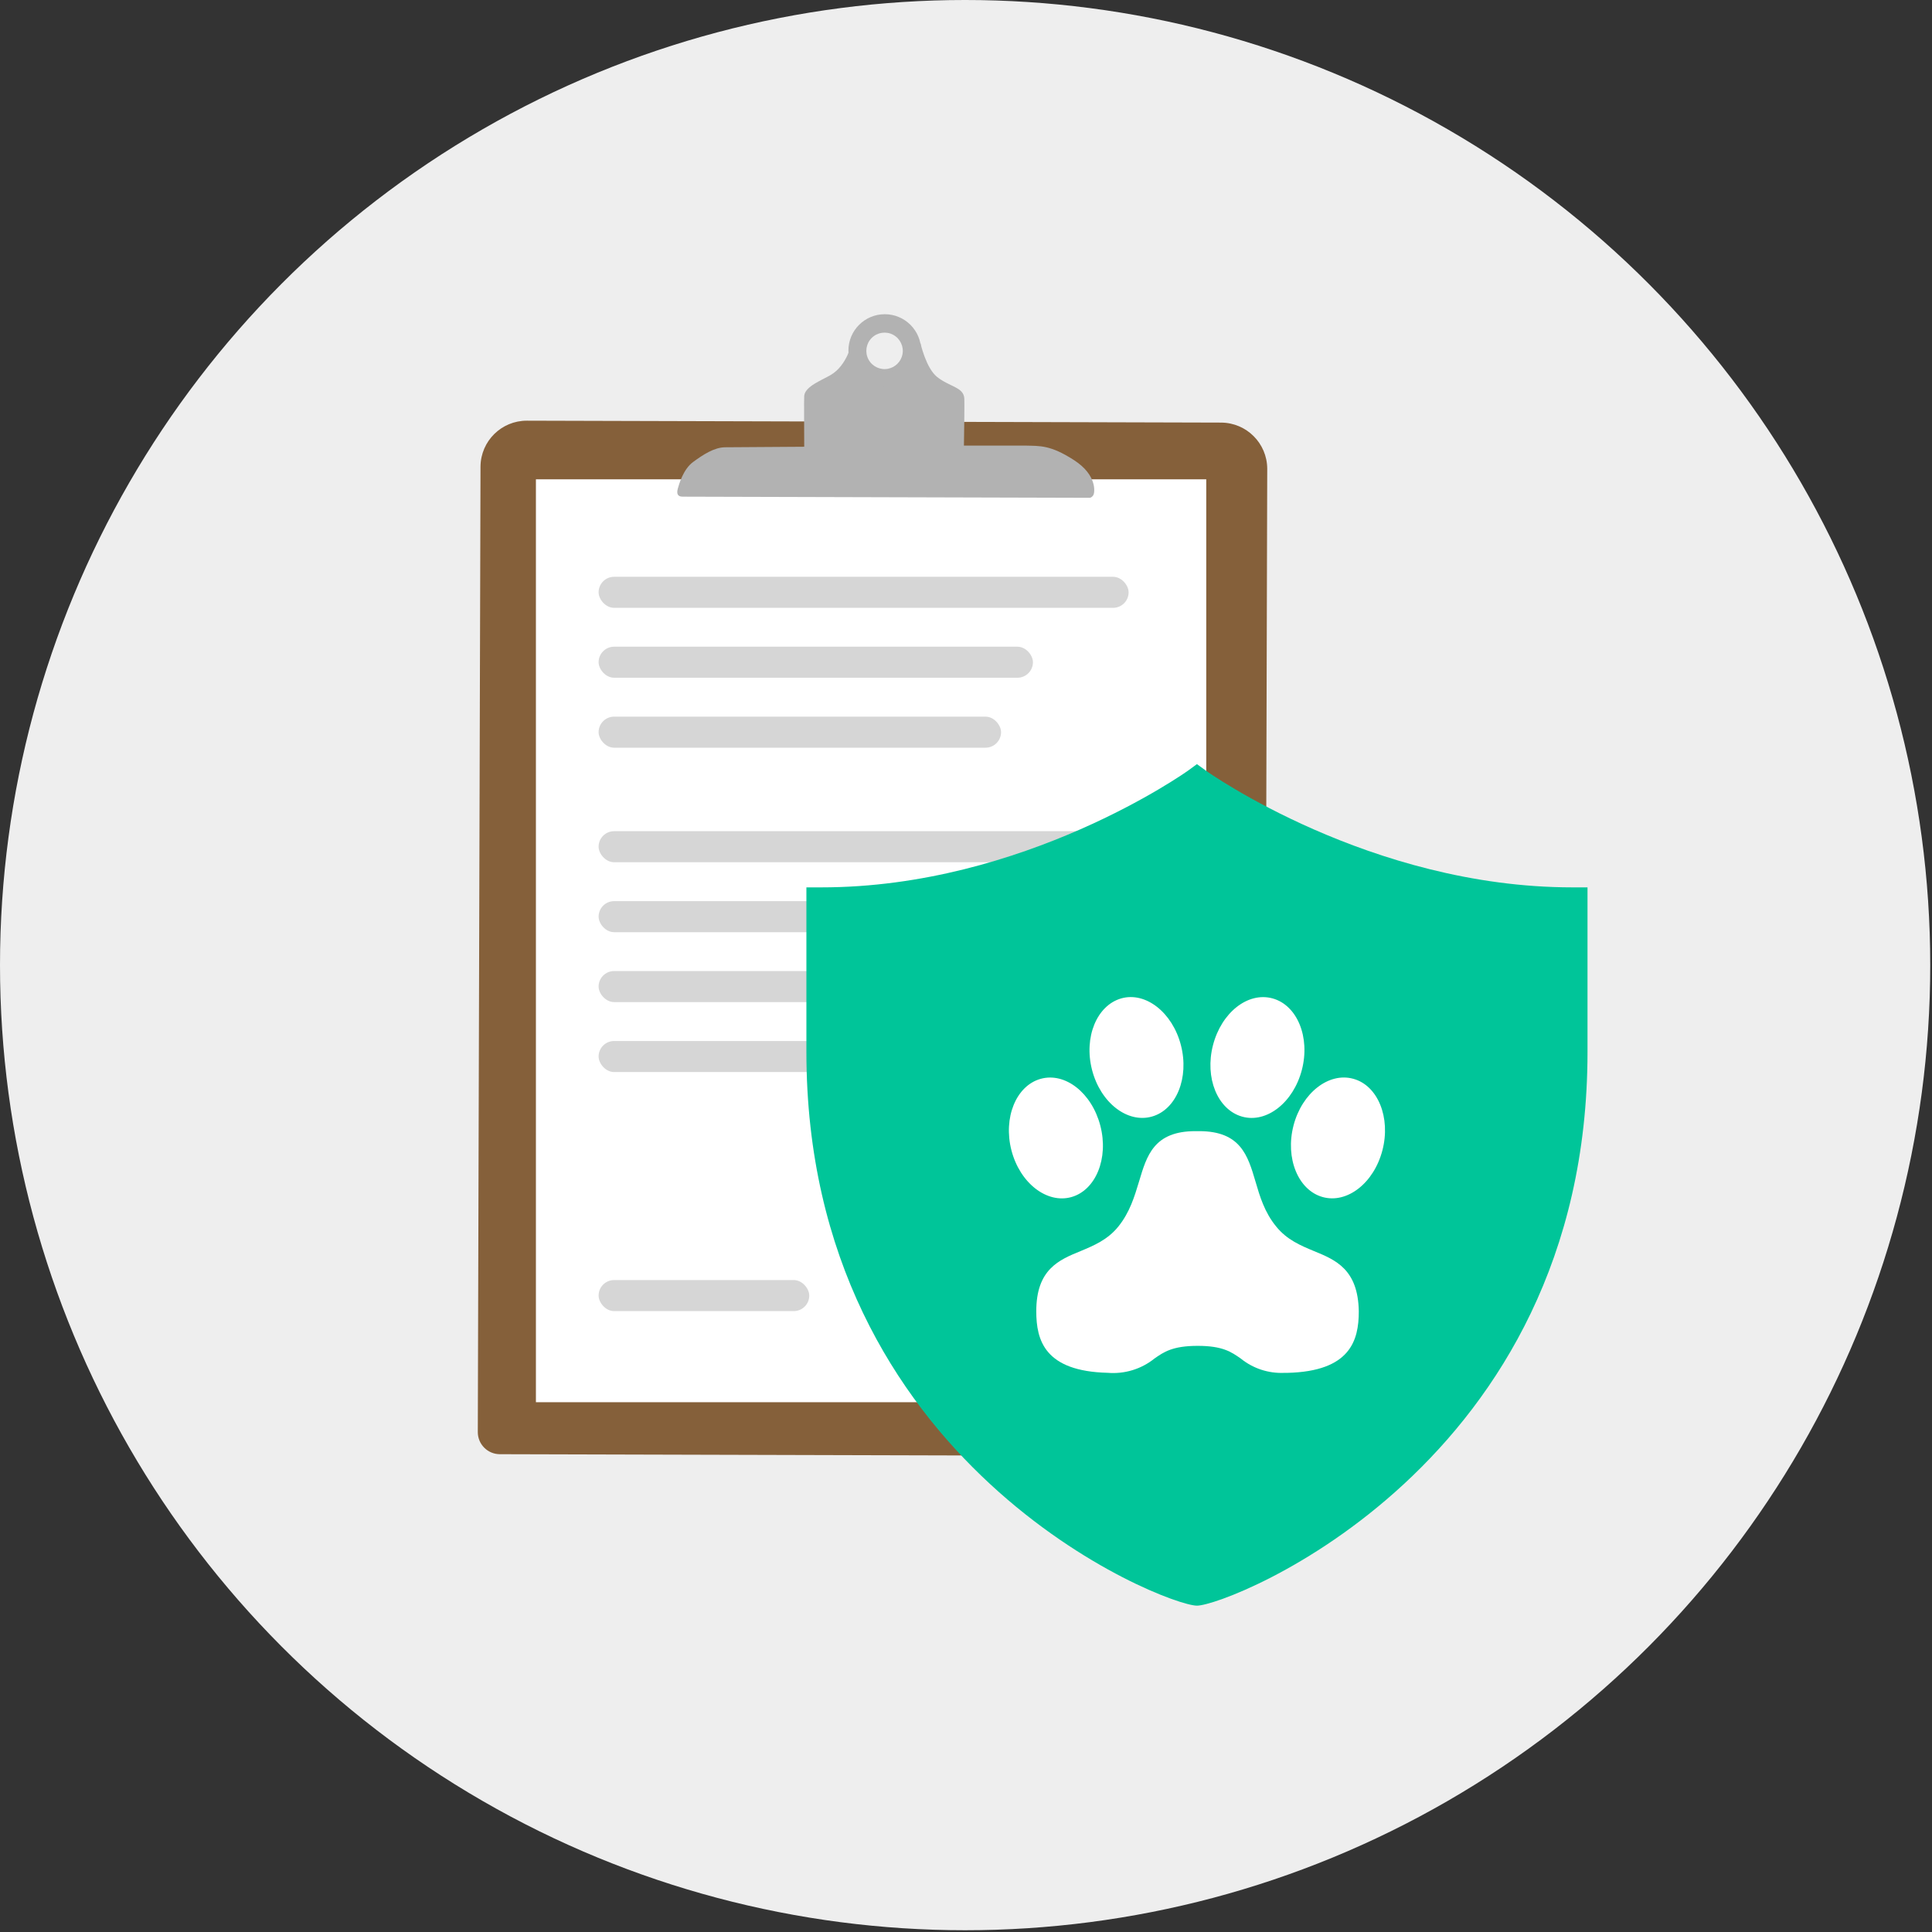 <?xml version="1.0" encoding="UTF-8"?>
<svg width="110px" height="110px" viewBox="0 0 110 110" version="1.1" xmlns="http://www.w3.org/2000/svg" xmlns:xlink="http://www.w3.org/1999/xlink">
    <rect x="0" y="0" width="110" height="110" fill="#333333" stroke="none"/>
    <!-- Generator: Sketch 59 (86127) - https://sketch.com -->
    <title>spot_illustration_insurance</title>
    <desc>Created with Sketch.</desc>
    <g id="FINAL" stroke="none" stroke-width="1" fill="none" fill-rule="evenodd">
        <g id="4_www_boarding-mobile" transform="translate(-133, -2735)">
            <g id="bottom" transform="translate(-0, 638)">
                <g id="trust-and-safety" transform="translate(11, 1760)">
                    <g id="img2" transform="translate(0, 337)">
                        <g id="spot_illustration_insurance" transform="translate(122, 0)">
                            <g>
                                <circle id="Oval" fill="#EEEEEE" fill-rule="nonzero" cx="54.95" cy="54.95" r="54.95"></circle>
                                <path d="M28.455,82.796 C27.763,82.792 27.204,82.231 27.204,81.539 L27.358,26.557 C27.374,25.112 28.551,23.95 29.996,23.952 L69.531,24.061 C70.974,24.071 72.141,25.238 72.151,26.681 L71.997,81.663 C71.992,82.354 71.431,82.911 70.74,82.911" id="Path" fill="#85603A" fill-rule="nonzero"></path>
                                <rect id="Rectangle" fill="#FFFFFF" fill-rule="nonzero" x="30.513" y="27.29" width="38.166" height="52.546"></rect>
                                <rect id="Rectangle" fill="#D6D6D6" fill-rule="nonzero" x="34.082" y="32.84" width="30.176" height="1.768" rx="0.884"></rect>
                                <rect id="Rectangle" fill="#D6D6D6" fill-rule="nonzero" x="34.082" y="36.82" width="24.729" height="1.768" rx="0.884"></rect>
                                <rect id="Rectangle" fill="#D6D6D6" fill-rule="nonzero" x="34.082" y="40.803" width="22.914" height="1.768" rx="0.884"></rect>
                                <rect id="Rectangle" fill="#D6D6D6" fill-rule="nonzero" x="34.082" y="47.324" width="30.176" height="1.768" rx="0.884"></rect>
                                <rect id="Rectangle" fill="#D6D6D6" fill-rule="nonzero" x="34.082" y="51.307" width="30.176" height="1.768" rx="0.884"></rect>
                                <rect id="Rectangle" fill="#D6D6D6" fill-rule="nonzero" x="34.082" y="55.287" width="27.459" height="1.768" rx="0.884"></rect>
                                <rect id="Rectangle" fill="#D6D6D6" fill-rule="nonzero" x="34.082" y="59.27" width="29.088" height="1.768" rx="0.884"></rect>
                                <rect id="Rectangle" fill="#D6D6D6" fill-rule="nonzero" x="34.082" y="72.881" width="11.994" height="1.768" rx="0.884"></rect>
                                <path d="M61.148,26.196 C59.802,25.327 59.199,25.395 58.43,25.371 C58.211,25.371 56.801,25.371 54.882,25.371 C54.897,24.484 54.917,23.005 54.905,22.71 C54.885,22.035 54.06,22.033 53.344,21.453 C52.72,20.944 52.41,19.546 52.41,19.546 L50.884,21.586 L49.79,21.562 L48.495,19.516 C48.495,19.516 48.24,20.788 47.312,21.341 C46.827,21.636 45.833,21.988 45.789,22.541 C45.771,22.736 45.789,24.516 45.789,25.436 C43.364,25.454 41.501,25.469 41.294,25.466 C40.667,25.466 40.017,25.897 39.461,26.305 C38.905,26.713 38.666,27.553 38.592,27.819 C38.518,28.085 38.565,28.275 38.855,28.278 L62.067,28.343 C62.15,28.313 62.219,28.253 62.259,28.174 C62.322,28.053 62.493,27.065 61.148,26.196 Z" id="Path" fill="#B2B2B2" fill-rule="nonzero"></path>
                                <path d="M50.375,17.89 C49.232,17.89 48.305,18.817 48.305,19.96 C48.305,21.103 49.232,22.03 50.375,22.03 C51.518,22.03 52.445,21.103 52.445,19.96 C52.445,18.817 51.518,17.89 50.375,17.89 Z M50.565,20.995 C50.116,21.083 49.662,20.868 49.447,20.464 C49.232,20.061 49.307,19.564 49.631,19.241 C49.955,18.918 50.452,18.846 50.854,19.062 C51.257,19.279 51.471,19.733 51.381,20.181 C51.298,20.592 50.976,20.913 50.565,20.995 L50.565,20.995 Z" id="Shape" fill="#B2B2B2" fill-rule="nonzero"></path>
                                <path d="M50.783,21.746 C49.985,21.931 49.161,21.564 48.765,20.847 C48.368,20.13 48.496,19.237 49.077,18.659 C49.658,18.082 50.552,17.96 51.267,18.361 C51.981,18.762 52.343,19.589 52.152,20.385 C51.991,21.062 51.461,21.589 50.783,21.746 Z M50.712,18.756 C50.276,18.635 49.808,18.757 49.488,19.076 C49.167,19.396 49.043,19.863 49.163,20.3 C49.277,20.722 49.605,21.052 50.026,21.169 C50.463,21.292 50.932,21.17 51.253,20.851 C51.575,20.531 51.699,20.063 51.579,19.626 C51.465,19.202 51.135,18.871 50.712,18.756 L50.712,18.756 Z" id="Shape" fill="#B2B2B2" fill-rule="nonzero"></path>
                                <g id="_828-shield-selected_2x.png" transform="translate(45.833, 43.468)" fill="#00C599" fill-rule="nonzero">
                                    <path d="M43.698,7.055 C32.166,7.055 22.911,0.47 22.819,0.405 L22.316,0.038 L21.814,0.405 C21.722,0.47 12.476,7.055 0.934,7.055 L0.08,7.055 L0.08,16.429 C0.08,39.958 20.516,47.951 22.316,47.951 C24.117,47.951 44.553,39.967 44.553,16.429 L44.553,7.055 L43.698,7.055 Z" id="Path"></path>
                                </g>
                                <g id="paw" transform="translate(57.442, 56.769)" fill="#FFFFFF" fill-rule="nonzero">
                                    <path d="M17.37,14.462 C16.616,14.148 15.832,13.823 15.22,13.066 C14.552,12.25 14.291,11.36 14.037,10.493 C13.602,9.015 13.186,7.634 10.832,7.634 L10.619,7.634 C8.253,7.634 7.851,9.024 7.413,10.493 C7.15,11.36 6.887,12.25 6.231,13.066 C5.619,13.823 4.835,14.148 4.084,14.462 C2.848,14.967 1.559,15.5 1.559,17.892 C1.559,19.548 2.044,21.307 5.63,21.393 C6.589,21.473 7.543,21.181 8.292,20.577 C8.818,20.21 9.321,19.858 10.749,19.858 C12.177,19.858 12.668,20.21 13.197,20.577 C13.896,21.145 14.779,21.436 15.678,21.396 L15.853,21.396 C19.44,21.31 19.922,19.551 19.922,17.895 C19.883,15.5 18.603,14.967 17.37,14.462 Z" id="Path"></path>
                                    <path d="M8.135,6.806 C9.531,6.419 10.276,4.6 9.794,2.737 C9.312,0.874 7.783,-0.32 6.396,0.076 C5.009,0.472 4.255,2.282 4.734,4.145 C5.213,6.008 6.739,7.196 8.135,6.806 Z" id="Path"></path>
                                    <path d="M13.277,6.806 C14.673,7.202 16.199,6.002 16.681,4.145 C17.163,2.288 16.418,0.463 15.013,0.076 C13.608,-0.311 12.103,0.88 11.621,2.737 C11.139,4.594 11.879,6.413 13.277,6.806 Z" id="Path"></path>
                                    <path d="M3.552,11.389 C4.944,11.002 5.693,9.183 5.205,7.318 C4.717,5.452 3.203,4.266 1.807,4.656 C0.411,5.047 -0.334,6.868 0.145,8.725 C0.624,10.582 2.156,11.777 3.552,11.389 Z" id="Path"></path>
                                    <path d="M19.608,4.653 C18.215,4.266 16.687,5.455 16.205,7.315 C15.723,9.175 16.471,10.999 17.866,11.386 C19.262,11.774 20.782,10.588 21.267,8.725 C21.752,6.862 21.007,5.032 19.608,4.653 Z" id="Path"></path>
                                </g>
                            </g>
                        </g>
                    </g>
                </g>
            </g>
        </g>
    </g>
</svg>